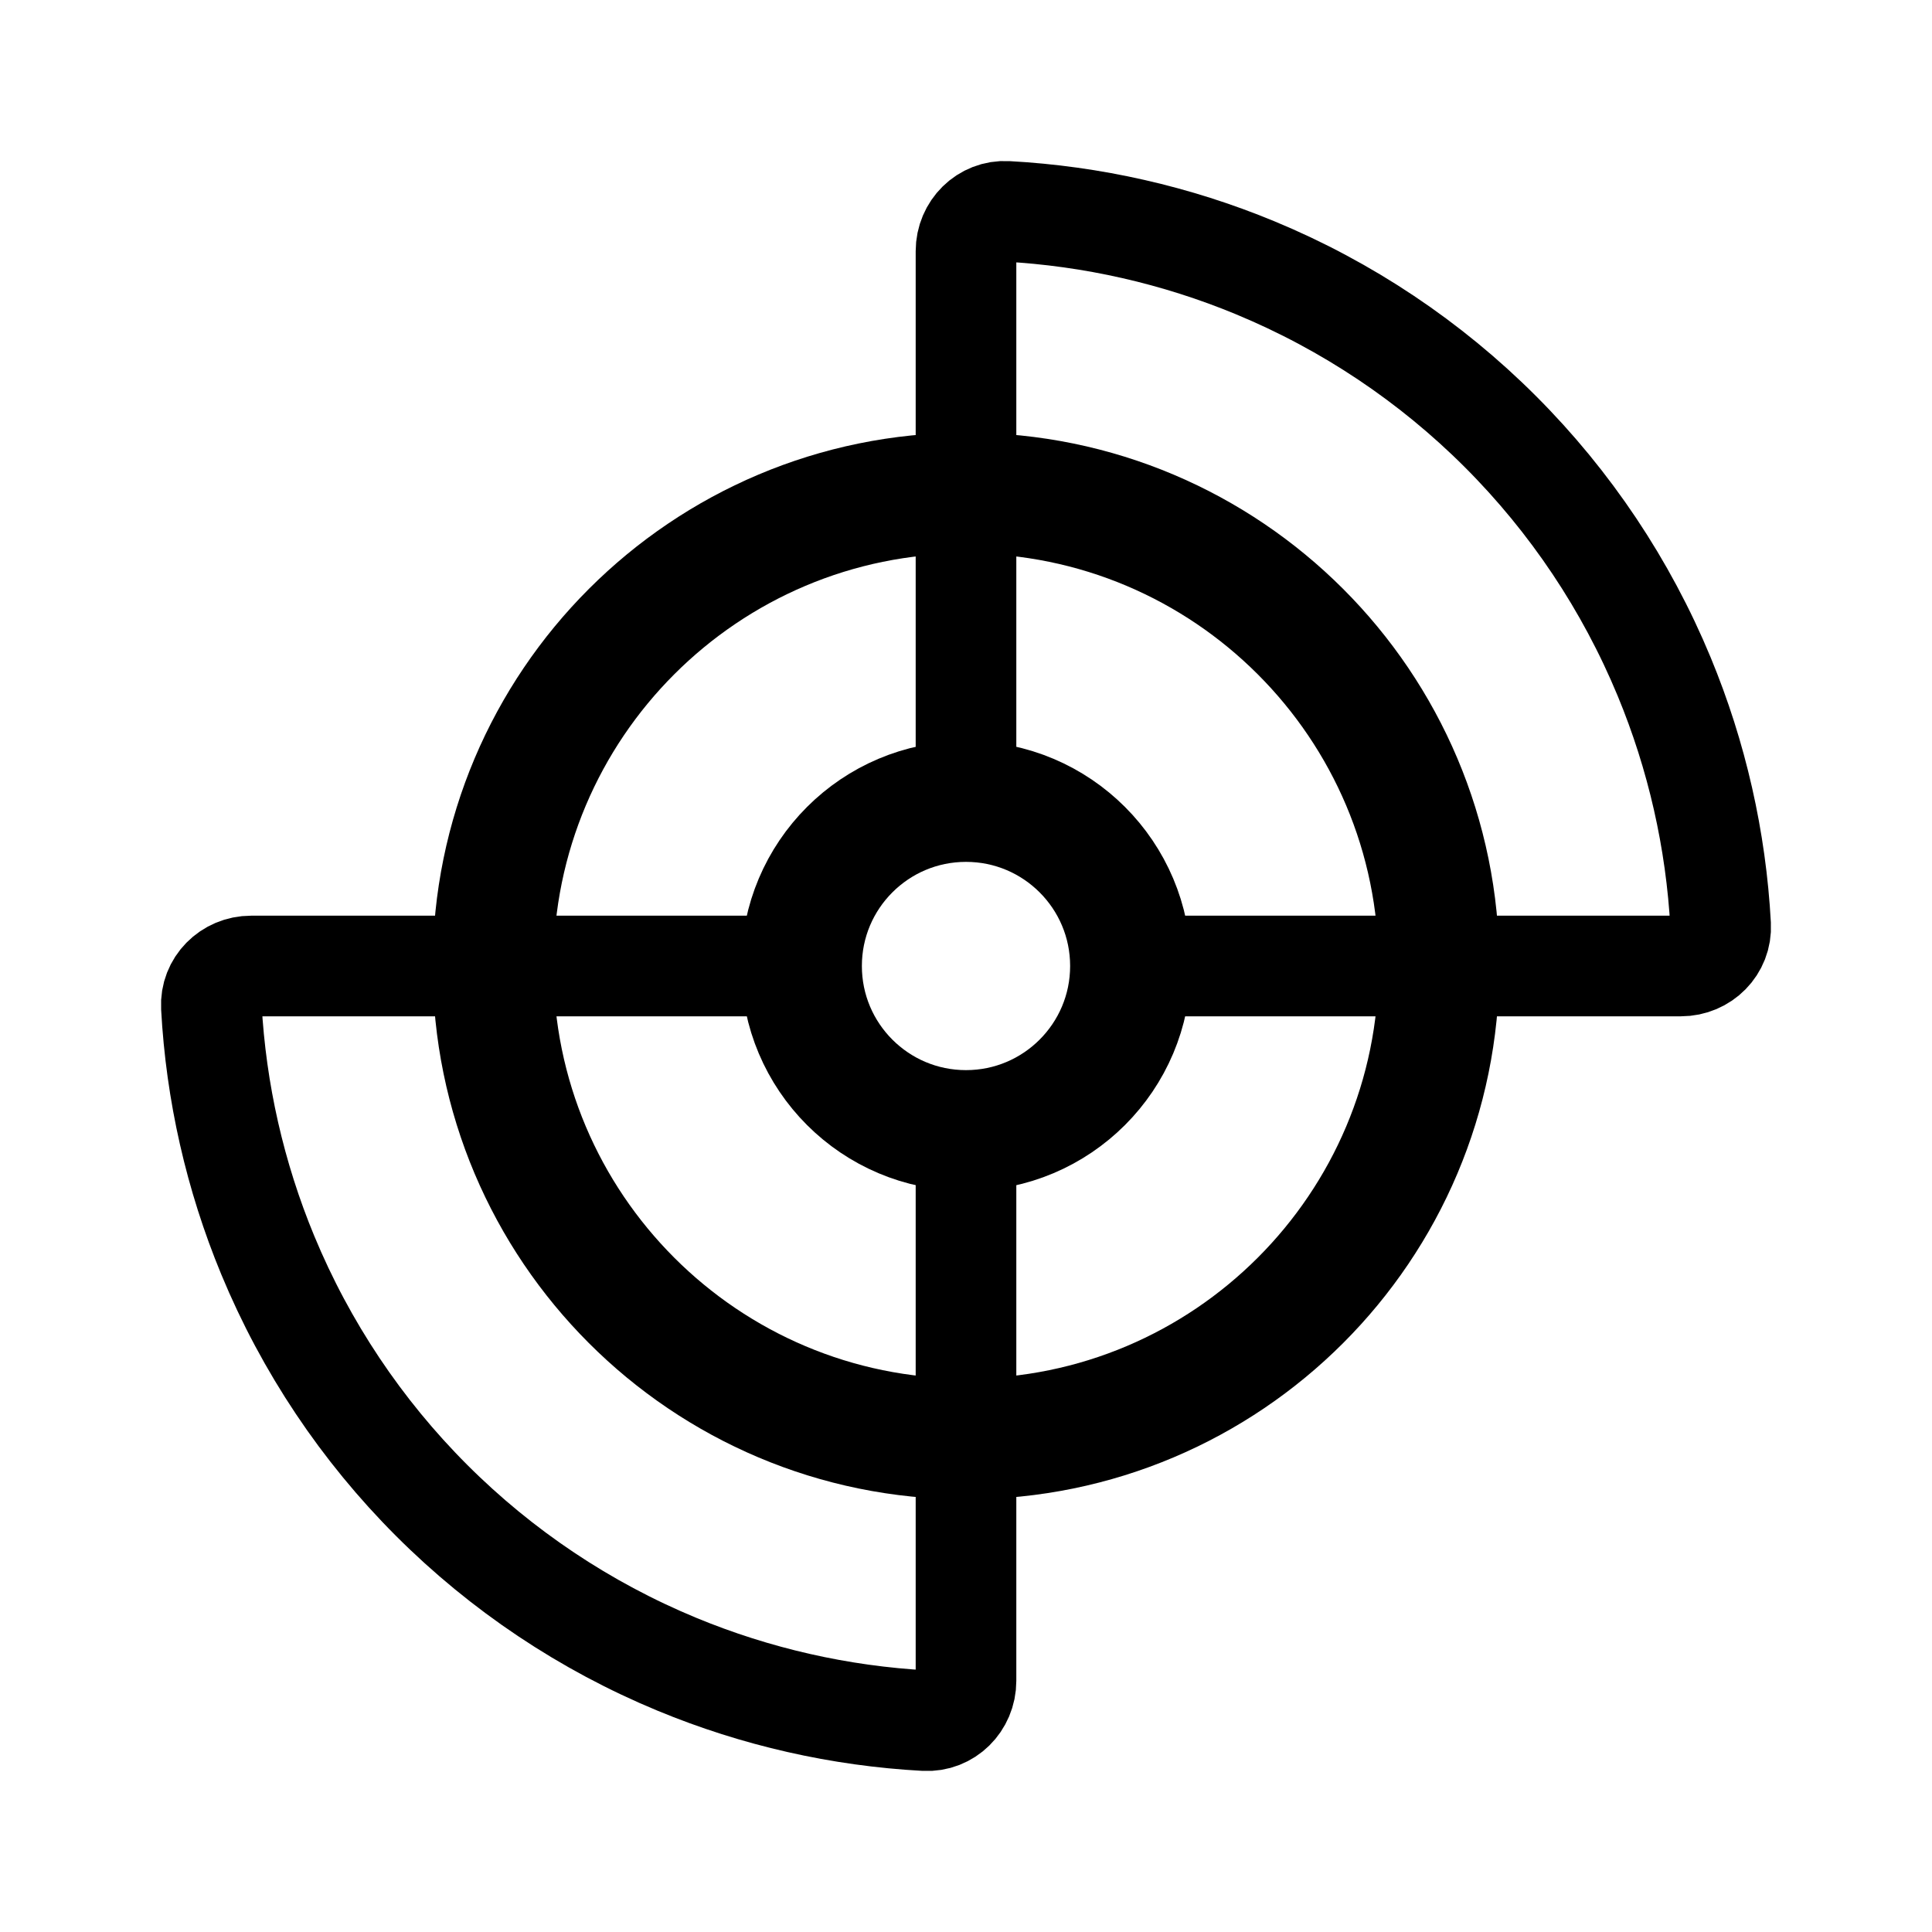 <svg width="192" height="192" viewBox="0 0 192 192" fill="none" xmlns="http://www.w3.org/2000/svg">
<path d="M96 143C121.957 143 143 121.957 143 96C143 70.043 121.957 49 96 49C70.043 49 49 70.043 49 96C49 121.957 70.043 143 96 143Z" stroke="black" stroke-width="12" stroke-linecap="round" stroke-linejoin="round"/>
<path d="M96 112.348C105.029 112.348 112.348 105.029 112.348 96C112.348 86.971 105.029 79.652 96 79.652C86.971 79.652 79.652 86.971 79.652 96C79.652 105.029 86.971 112.348 96 112.348Z" stroke="black" stroke-width="12" stroke-linecap="round" stroke-linejoin="round"/>
<path d="M112.348 96L167.044 96C169.286 96 171.115 94.181 170.994 91.942C170.536 83.466 168.643 75.119 165.388 67.258C161.614 58.146 156.081 49.867 149.107 42.893C142.133 35.919 133.854 30.387 124.741 26.612C116.881 23.357 108.534 21.464 100.058 21.006C97.819 20.885 96 22.714 96 24.956L96 79.652M96 112.348L96 167.044C96 169.286 94.181 171.115 91.942 170.994C83.466 170.536 75.119 168.643 67.258 165.388C58.146 161.614 49.867 156.081 42.893 149.107C35.919 142.133 30.387 133.854 26.612 124.741C23.357 116.881 21.464 108.534 21.006 100.058C20.885 97.819 22.714 96 24.956 96L79.652 96" stroke="black" stroke-width="10" stroke-linecap="round" stroke-linejoin="round"/>
</svg>
